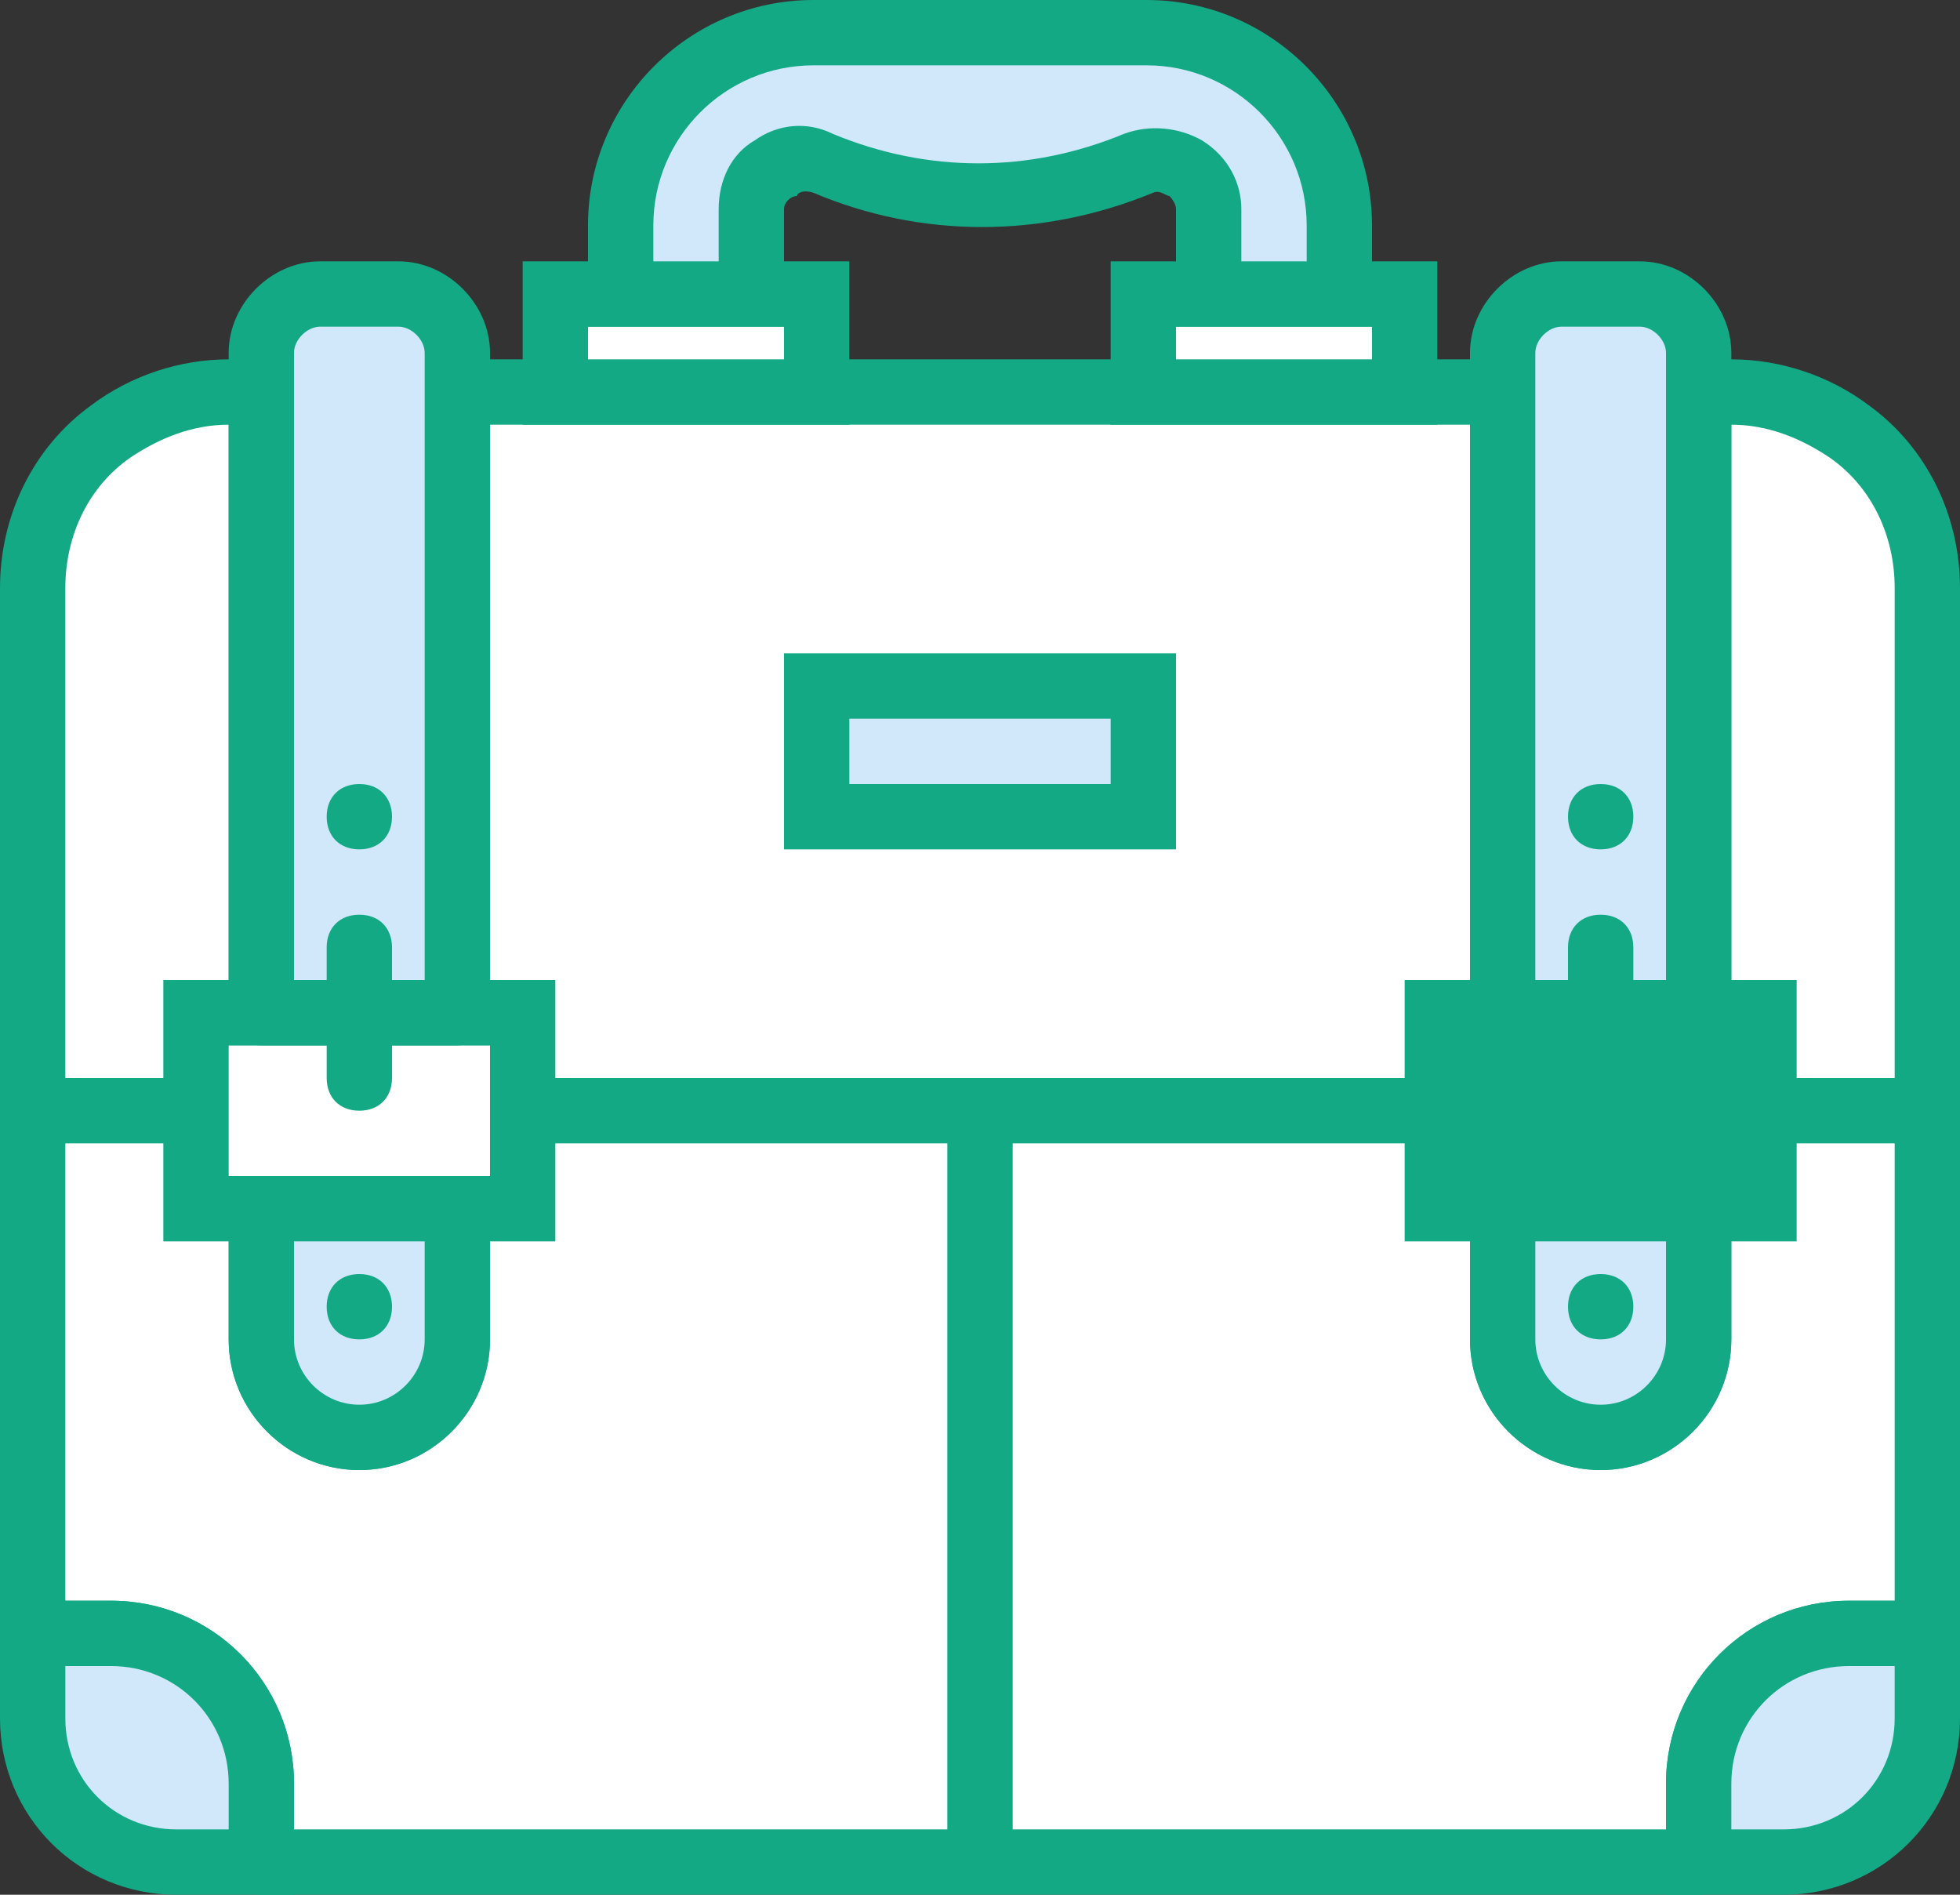 <?xml version="1.0" encoding="utf-8"?>
<svg width="512px" height="494.934px" viewBox="0 0 512 494.934" version="1.1" xmlns:xlink="http://www.w3.org/1999/xlink" xmlns="http://www.w3.org/2000/svg">
  <rect x="0" y="0" width="512" height="494.934" fill="#333333" stroke="none"/>
  <g id="Group">
    <path d="M482.987 112.64C474.454 105.813 463.36 102.4 452.267 102.4L443.734 102.4L443.734 264.533L392.534 264.533L392.534 102.4L119.467 102.4L119.467 264.533L68.267 264.533L68.267 102.4L59.734 102.4C48.641 102.4 37.547 105.813 29.014 112.64C16.214 122.027 8.534 137.387 8.534 153.6L8.534 426.667L29.014 426.667C50.347 426.667 68.267 444.587 68.267 465.92L68.267 486.4L443.734 486.4L443.734 465.92C443.734 444.587 461.654 426.667 482.987 426.667L503.467 426.667L503.467 153.6C503.467 137.387 495.787 122.027 482.987 112.64L482.987 112.64L482.987 112.64ZM119.467 349.867C119.467 364.374 108.374 375.467 93.867 375.467C79.36 375.467 68.267 364.374 68.267 349.867L68.267 315.734L119.467 315.734L119.467 349.867L119.467 349.867L119.467 349.867ZM443.733 349.867C443.733 364.374 432.64 375.467 418.133 375.467C403.626 375.467 392.533 364.374 392.533 349.867L392.533 315.734L443.733 315.734L443.733 349.867L443.733 349.867L443.733 349.867Z" id="Shape" fill="#FFFFFF" fill-rule="evenodd" stroke="none" />
    <path d="M443.733 494.934L68.267 494.934C63.147 494.934 59.734 491.521 59.734 486.401L59.734 465.921C59.734 448.854 46.081 435.201 29.014 435.201L8.533 435.201C3.413 435.2 0 431.787 0 426.667L0 153.6C0 134.827 8.533 116.907 23.893 105.813C34.133 98.133 46.933 93.866 59.733 93.866L68.266 93.866C73.386 93.866 76.799 97.279 76.799 102.399L76.799 255.999L110.932 255.999L110.932 102.399C110.932 97.279 114.345 93.866 119.465 93.866L392.532 93.866C397.652 93.866 401.065 97.279 401.065 102.399L401.065 255.999L435.2 255.999L435.2 102.399C435.2 97.279 438.613 93.866 443.733 93.866L452.266 93.866C465.066 93.866 477.866 98.133 488.106 105.813L488.106 105.813C503.467 116.907 512 134.827 512 153.6L512 426.667C512 431.787 508.587 435.2 503.467 435.2L482.987 435.2C465.92 435.2 452.267 448.853 452.267 465.92L452.267 486.4C452.267 491.52 448.853 494.934 443.733 494.934L443.733 494.934ZM76.8 477.867L435.2 477.867L435.2 465.92C435.2 439.467 456.533 418.133 482.987 418.133L494.934 418.133L494.934 153.6C494.934 139.947 488.961 127.147 477.867 119.467L477.867 119.467C470.187 114.347 461.654 110.934 452.267 110.934L452.267 264.534C452.267 269.654 448.854 273.067 443.734 273.067L392.534 273.067C387.414 273.067 384.001 269.654 384.001 264.534L384.001 110.934L128 110.934L128 264.534C128 269.654 124.587 273.067 119.467 273.067L68.267 273.067C63.147 273.067 59.734 269.654 59.734 264.534L59.734 110.934C50.347 110.934 41.814 114.347 34.134 119.467C23.041 127.147 17.067 139.947 17.067 153.6L17.067 418.133L29.014 418.133C55.467 418.133 76.801 439.466 76.801 465.92L76.801 477.867L76.8 477.867ZM418.133 384C399.36 384 384 368.64 384 349.867L384 315.734C384 310.614 387.413 307.201 392.533 307.201L443.733 307.201C448.853 307.201 452.266 310.614 452.266 315.734L452.266 349.867C452.267 368.64 436.907 384 418.133 384L418.133 384ZM401.067 324.267L401.067 349.867C401.067 359.254 408.747 366.934 418.134 366.934C427.521 366.934 435.201 359.254 435.201 349.867L435.201 324.267L401.067 324.267L401.067 324.267ZM93.867 384C75.094 384 59.734 368.64 59.734 349.867L59.734 315.734C59.734 310.614 63.147 307.201 68.267 307.201L119.467 307.201C124.587 307.201 128 310.614 128 315.734L128 349.867C128 368.64 112.64 384 93.867 384L93.867 384ZM76.8 324.267L76.8 349.867C76.8 359.254 84.48 366.934 93.867 366.934C103.254 366.934 110.934 359.254 110.934 349.867L110.934 324.267L76.8 324.267L76.8 324.267Z" id="Shape" fill="#13A985" fill-rule="evenodd" stroke="none" />
    <path d="M68.267 486.4L46.08 486.4C25.6 486.4 8.533 469.333 8.533 448.853L8.533 426.667L29.013 426.667C50.346 426.667 68.266 444.587 68.266 465.92L68.266 486.4L68.267 486.4L68.267 486.4Z" id="Shape" fill="#D0E8F9" stroke="none" />
    <path d="M76.8 494.934L46.08 494.934C20.48 494.934 0 474.454 0 448.854L0 418.134L29.013 418.134C55.466 418.134 76.8 439.467 76.8 465.921L76.8 494.934L76.8 494.934ZM17.067 435.2L17.067 448.853C17.067 465.066 29.867 477.866 46.08 477.866L59.733 477.866L59.733 465.919C59.733 448.852 46.08 435.199 29.013 435.199L17.067 435.199L17.067 435.2Z" id="Shape" fill="#13A985" fill-rule="evenodd" stroke="none" />
    <path d="M503.467 426.667L503.467 448.854C503.467 469.334 486.4 486.401 465.92 486.401L443.733 486.401L443.733 465.921C443.733 444.588 461.653 426.668 482.986 426.668L503.467 426.668L503.467 426.667L503.467 426.667Z" id="Shape" fill="#D0E8F9" stroke="none" />
    <path d="M465.92 494.934L435.2 494.934L435.2 465.921C435.2 439.468 456.533 418.134 482.987 418.134L512 418.134L512 448.854C512 474.454 491.52 494.934 465.92 494.934L465.92 494.934ZM452.267 477.867L465.92 477.867C482.133 477.867 494.933 465.067 494.933 448.854L494.933 435.201L482.986 435.201C465.919 435.201 452.266 448.854 452.266 465.921L452.266 477.867L452.267 477.867Z" id="Shape" fill="#13A985" fill-rule="evenodd" stroke="none" />
    <path d="M145.067 76.8C145.067 76.8 213.333 76.8 213.333 76.8C213.333 76.8 213.333 102.4 213.333 102.4C213.333 102.4 145.067 102.4 145.067 102.4C145.067 102.4 145.067 76.8 145.067 76.8Z" id="Polygon" fill="#FFFFFF" fill-rule="evenodd" stroke="none" />
    <path d="M221.867 110.934L136.534 110.934L136.534 68.267L221.867 68.267L221.867 110.934L221.867 110.934ZM153.6 93.867L204.8 93.867L204.8 85.334L153.6 85.334L153.6 93.867L153.6 93.867Z" id="Shape" fill="#13A985" fill-rule="evenodd" stroke="none" />
    <path d="M298.667 76.8C298.667 76.8 366.933 76.8 366.933 76.8C366.933 76.8 366.933 102.4 366.933 102.4C366.933 102.4 298.667 102.4 298.667 102.4C298.667 102.4 298.667 76.8 298.667 76.8Z" id="Polygon" fill="#FFFFFF" fill-rule="evenodd" stroke="none" />
    <path d="M375.467 110.934L290.134 110.934L290.134 68.267L375.467 68.267L375.467 110.934L375.467 110.934ZM307.2 93.867L358.4 93.867L358.4 85.334L307.2 85.334L307.2 93.867L307.2 93.867Z" id="Shape" fill="#13A985" fill-rule="evenodd" stroke="none" />
    <path d="M315.733 54.614L315.733 76.801L349.866 76.801L349.866 58.881C349.866 30.721 327.679 8.534 299.519 8.534L212.479 8.534C184.319 8.534 162.132 30.721 162.132 58.881L162.132 76.801L196.265 76.801L196.265 54.614C196.265 45.227 205.652 38.401 215.038 42.667C241.491 53.76 271.358 53.76 297.811 42.667C306.347 39.254 315.733 45.227 315.733 54.614L315.733 54.614L315.733 54.614Z" id="Shape" fill="#D0E8F9" stroke="none" />
    <path d="M358.4 85.334L307.2 85.334L307.2 54.614C307.2 52.907 305.493 51.201 305.493 51.201C304.64 51.201 302.933 49.494 301.226 50.348C272.213 62.295 240.639 62.295 212.479 50.348C209.919 49.495 208.212 50.348 208.212 51.201C206.505 51.201 204.799 52.908 204.799 54.614L204.799 85.334L153.599 85.334L153.599 58.88C153.599 26.453 180.052 0 212.479 0L299.519 0C331.946 0 358.399 26.453 358.399 58.88L358.399 85.334L358.4 85.334ZM324.267 68.267L341.334 68.267L341.334 58.88C341.334 35.84 322.561 17.067 299.521 17.067L212.481 17.067C189.441 17.067 170.668 35.84 170.668 58.88L170.668 68.267L187.735 68.267L187.735 54.614C187.735 46.934 191.148 40.107 197.122 36.694C203.095 32.427 210.775 31.574 217.602 34.987C242.349 45.227 268.802 45.227 293.549 34.987C300.376 32.427 308.056 33.28 314.029 36.694C320.856 40.961 324.269 47.787 324.269 54.614L324.269 68.267L324.267 68.267Z" id="Shape" fill="#13A985" fill-rule="evenodd" stroke="none" />
    <path d="M213.333 179.2C213.333 179.2 298.667 179.2 298.667 179.2C298.667 179.2 298.667 213.334 298.667 213.334C298.667 213.334 213.333 213.334 213.333 213.334C213.333 213.334 213.333 179.2 213.333 179.2Z" id="Polygon" fill="#D0E8F9" fill-rule="evenodd" stroke="none" />
    <path d="M204.8 221.867L307.2 221.867L307.2 170.667L204.8 170.667L204.8 221.867ZM290.134 204.8L221.867 204.8L221.867 187.733L290.134 187.733L290.134 204.8ZM42.667 324.267L145.066 324.267L145.066 298.667L375.466 298.667L375.466 281.6L145.066 281.6L145.066 256L42.666 256L42.666 281.6L8.533 281.6L8.533 298.667L42.667 298.667L42.667 324.267ZM128 307.2L59.733 307.2L59.733 273.067L128 273.067L128 307.2ZM460.8 298.667L503.467 298.667L503.467 281.6L460.8 281.6L460.8 298.667Z" id="Group" fill="#13A985" fill-rule="evenodd" stroke="none" />
    <path d="M119.467 264.534L119.467 92.16C119.467 83.627 112.64 76.8 104.107 76.8L83.627 76.8C75.094 76.8 68.267 83.627 68.267 92.16L68.267 264.533L119.467 264.533L119.467 264.534L119.467 264.534Z" id="Shape" fill="#D0E8F9" stroke="none" />
    <path d="M128 273.067L59.733 273.067L59.733 92.16C59.733 79.36 70.826 68.267 83.626 68.267L104.106 68.267C116.906 68.267 127.999 79.36 127.999 92.16L127.999 273.067L128 273.067ZM76.8 256L110.933 256L110.933 92.16C110.933 88.747 107.52 85.333 104.106 85.333L83.626 85.333C80.213 85.333 76.799 88.746 76.799 92.16L76.799 256L76.8 256Z" id="Shape" fill="#13A985" fill-rule="evenodd" stroke="none" />
    <path d="M68.267 315.734L68.267 349.867C68.267 364.374 79.36 375.467 93.867 375.467C108.374 375.467 119.467 364.374 119.467 349.867L119.467 315.734L68.267 315.734L68.267 315.734L68.267 315.734Z" id="Shape" fill="#D0E8F9" stroke="none" />
    <path d="M93.867 204.801C98.987 204.801 102.4 208.214 102.4 213.334C102.4 218.454 98.987 221.867 93.867 221.867C88.747 221.867 85.334 218.454 85.334 213.334C85.334 208.214 88.747 204.801 93.867 204.801ZM102.4 281.6C102.4 286.72 98.987 290.134 93.867 290.134C88.747 290.134 85.334 286.721 85.334 281.601L85.334 247.467C85.334 242.347 88.747 238.934 93.867 238.934C98.987 238.934 102.4 242.347 102.4 247.467L102.4 281.6ZM366.933 256L366.933 324.267L469.333 324.267L469.333 256L366.933 256ZM59.734 307.2L59.734 349.867C59.734 368.64 75.094 384 93.867 384C112.64 384 128 368.64 128 349.867L128 307.2L59.734 307.2ZM93.867 366.934C84.48 366.934 76.8 359.254 76.8 349.867L76.8 324.267L110.934 324.267L110.934 349.867C110.934 359.254 103.254 366.934 93.867 366.934ZM93.867 332.801C98.987 332.801 102.4 336.214 102.4 341.334C102.4 346.454 98.987 349.867 93.867 349.867C88.747 349.867 85.334 346.454 85.334 341.334C85.334 336.214 88.747 332.801 93.867 332.801Z" id="Group" fill="#13A985" fill-rule="evenodd" stroke="none" />
    <path d="M443.733 264.534L443.733 92.16C443.733 83.627 436.906 76.8 428.373 76.8L407.893 76.8C399.36 76.8 392.533 83.627 392.533 92.16L392.533 264.533L443.733 264.533L443.733 264.534L443.733 264.534Z" id="Shape" fill="#D0E8F9" stroke="none" />
    <path d="M452.267 273.067L384 273.067L384 92.16C384 79.36 395.093 68.267 407.893 68.267L428.373 68.267C441.173 68.267 452.266 79.36 452.266 92.16L452.266 273.067L452.267 273.067ZM401.067 256L435.2 256L435.2 92.16C435.2 88.747 431.787 85.333 428.373 85.333L407.893 85.333C404.48 85.333 401.066 88.746 401.066 92.16L401.066 256L401.067 256Z" id="Shape" fill="#13A985" fill-rule="evenodd" stroke="none" />
    <path d="M392.533 315.734L392.533 349.867C392.533 364.374 403.626 375.467 418.133 375.467C432.64 375.467 443.733 364.374 443.733 349.867L443.733 315.734L392.533 315.734L392.533 315.734L392.533 315.734Z" id="Shape" fill="#D0E8F9" stroke="none" />
    <g id="Group" transform="translate(247.467 204.801)">
      <path d="M170.666 179.199C151.893 179.199 136.533 163.839 136.533 145.066L136.533 102.399L204.8 102.399L204.8 145.066C204.8 163.839 189.44 179.199 170.666 179.199L170.666 179.199ZM153.6 119.466L153.6 145.066C153.6 154.453 161.28 162.133 170.667 162.133C180.054 162.133 187.734 154.453 187.734 145.066L187.734 119.466L153.6 119.466L153.6 119.466Z" id="Shape" fill="#13A985" fill-rule="evenodd" stroke="none" />
      <path d="M170.666 85.333C165.546 85.333 162.133 81.92 162.133 76.8L162.133 42.666C162.133 37.546 165.546 34.133 170.666 34.133C175.786 34.133 179.199 37.546 179.199 42.666L179.199 76.799C179.2 81.919 175.786 85.333 170.666 85.333L170.666 85.333Z" id="Shape" fill="#13A985" stroke="none" />
      <path d="M179.2 8.533C179.2 13.653 175.787 17.066 170.667 17.066C165.547 17.066 162.134 13.653 162.134 8.533C162.134 3.413 165.547 0 170.667 0C175.787 0 179.2 3.413 179.2 8.533" id="Shape" fill="#13A985" stroke="none" />
      <path d="M179.2 136.533C179.2 141.653 175.787 145.066 170.667 145.066C165.547 145.066 162.134 141.653 162.134 136.533C162.134 131.413 165.547 128 170.667 128C175.787 128 179.2 131.413 179.2 136.533" id="Shape" fill="#13A985" stroke="none" />
      <path d="M0 85.333L17.067 85.333L17.067 281.6L0 281.6L0 85.333Z" id="Rectangle" fill="#13A985" fill-rule="evenodd" stroke="none" />
    </g>
  </g>
</svg>